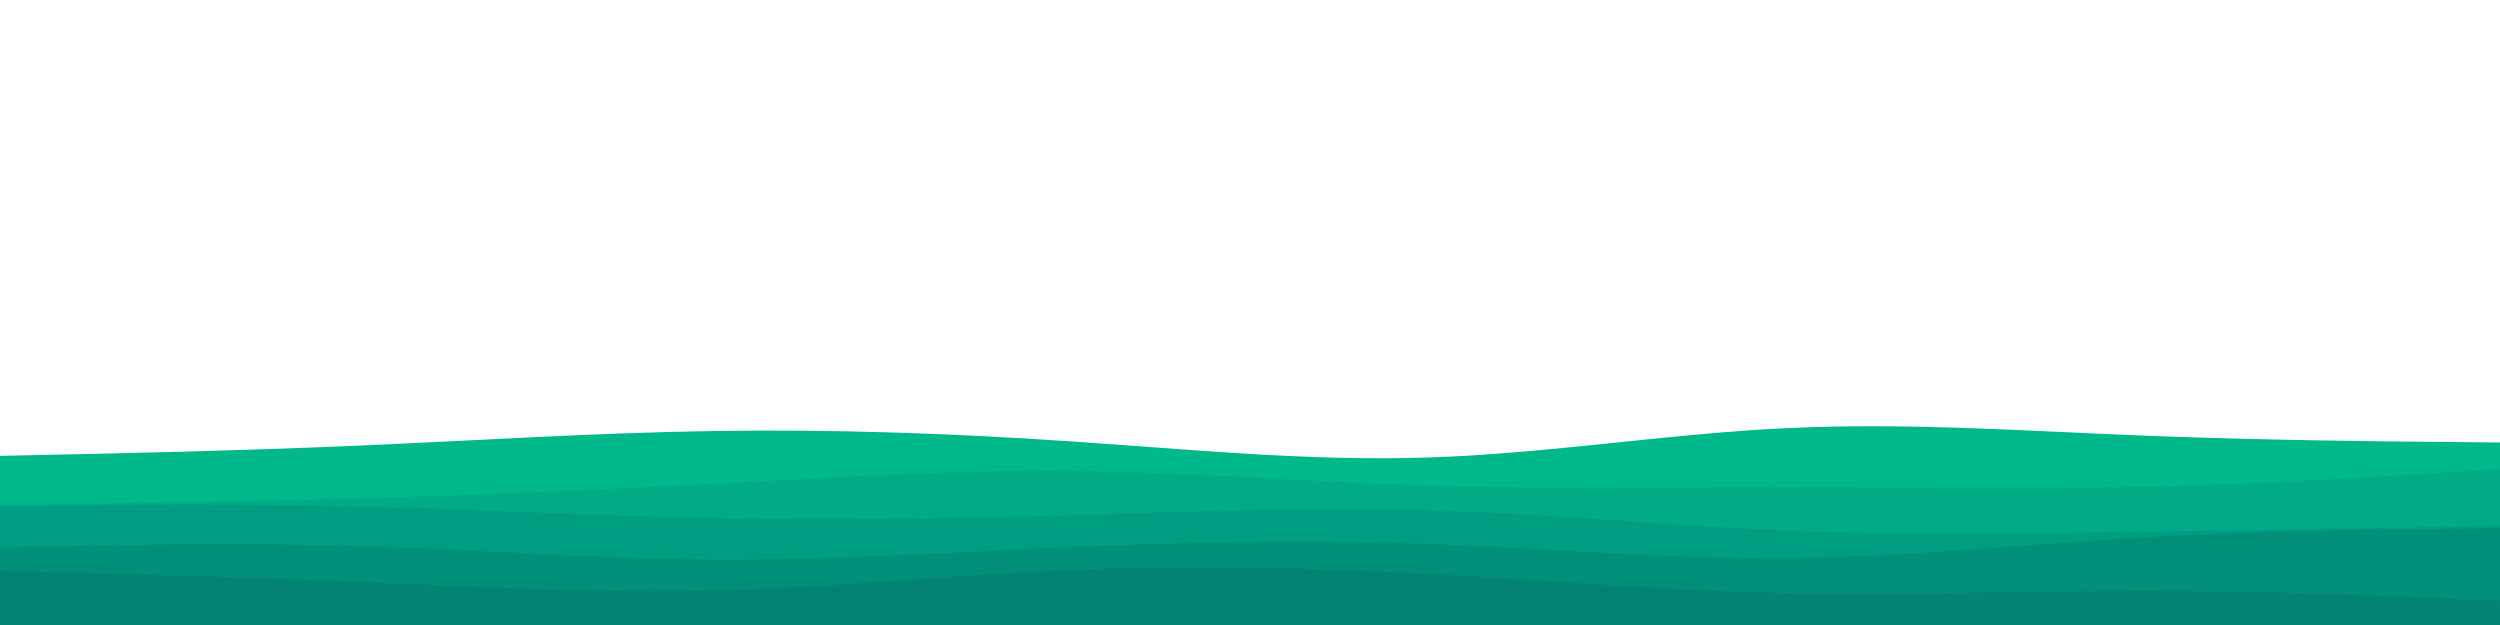 <svg id="visual" viewBox="0 0 3000 750" width="3000" height="750" xmlns="http://www.w3.org/2000/svg" xmlns:xlink="http://www.w3.org/1999/xlink" version="1.1"><path d="M0 547L71.5 545.5C143 544 286 541 428.8 534.8C571.7 528.7 714.3 519.3 857.2 517.2C1000 515 1143 520 1285.8 529.7C1428.7 539.3 1571.3 553.7 1714.2 549C1857 544.3 2000 520.7 2142.8 513.8C2285.7 507 2428.3 517 2571.2 522.7C2714 528.3 2857 529.7 2928.5 530.3L3000 531L3000 751L2928.5 751C2857 751 2714 751 2571.2 751C2428.3 751 2285.7 751 2142.8 751C2000 751 1857 751 1714.2 751C1571.3 751 1428.7 751 1285.8 751C1143 751 1000 751 857.2 751C714.3 751 571.7 751 428.8 751C286 751 143 751 71.5 751L0 751Z" fill="#00b98a"></path><path d="M0 606L71.5 605C143 604 286 602 428.8 598C571.7 594 714.3 588 857.2 580.5C1000 573 1143 564 1285.8 565.3C1428.7 566.7 1571.3 578.3 1714.2 582.8C1857 587.3 2000 584.7 2142.8 584.7C2285.7 584.7 2428.3 587.3 2571.2 584.2C2714 581 2857 572 2928.5 567.5L3000 563L3000 751L2928.5 751C2857 751 2714 751 2571.2 751C2428.3 751 2285.7 751 2142.8 751C2000 751 1857 751 1714.2 751C1571.3 751 1428.7 751 1285.8 751C1143 751 1000 751 857.2 751C714.3 751 571.7 751 428.8 751C286 751 143 751 71.5 751L0 751Z" fill="#00ab85"></path><path d="M0 607L71.5 606.3C143 605.7 286 604.3 428.8 607.7C571.7 611 714.3 619 857.2 621.8C1000 624.7 1143 622.3 1285.8 618.2C1428.7 614 1571.3 608 1714.2 612.2C1857 616.3 2000 630.7 2142.8 636.7C2285.7 642.7 2428.3 640.3 2571.2 638C2714 635.7 2857 633.3 2928.5 632.2L3000 631L3000 751L2928.5 751C2857 751 2714 751 2571.2 751C2428.3 751 2285.7 751 2142.8 751C2000 751 1857 751 1714.2 751C1571.3 751 1428.7 751 1285.8 751C1143 751 1000 751 857.2 751C714.3 751 571.7 751 428.8 751C286 751 143 751 71.5 751L0 751Z" fill="#009e80"></path><path d="M0 657L71.5 655.5C143 654 286 651 428.8 655.2C571.7 659.3 714.3 670.7 857.2 671.5C1000 672.3 1143 662.7 1285.8 656.5C1428.7 650.3 1571.3 647.7 1714.2 652.8C1857 658 2000 671 2142.8 669.8C2285.7 668.7 2428.3 653.3 2571.2 645C2714 636.7 2857 635.3 2928.5 634.7L3000 634L3000 751L2928.5 751C2857 751 2714 751 2571.2 751C2428.3 751 2285.7 751 2142.8 751C2000 751 1857 751 1714.2 751C1571.3 751 1428.7 751 1285.8 751C1143 751 1000 751 857.2 751C714.3 751 571.7 751 428.8 751C286 751 143 751 71.5 751L0 751Z" fill="#00907a"></path><path d="M0 685L71.5 686.8C143 688.7 286 692.3 428.8 698.2C571.7 704 714.3 712 857.2 708.5C1000 705 1143 690 1285.8 684C1428.7 678 1571.3 681 1714.2 688.7C1857 696.3 2000 708.7 2142.8 711.8C2285.7 715 2428.3 709 2571.2 709C2714 709 2857 715 2928.5 718L3000 721L3000 751L2928.5 751C2857 751 2714 751 2571.2 751C2428.3 751 2285.7 751 2142.8 751C2000 751 1857 751 1714.2 751C1571.3 751 1428.7 751 1285.8 751C1143 751 1000 751 857.2 751C714.3 751 571.7 751 428.8 751C286 751 143 751 71.5 751L0 751Z" fill="#038373"></path></svg>